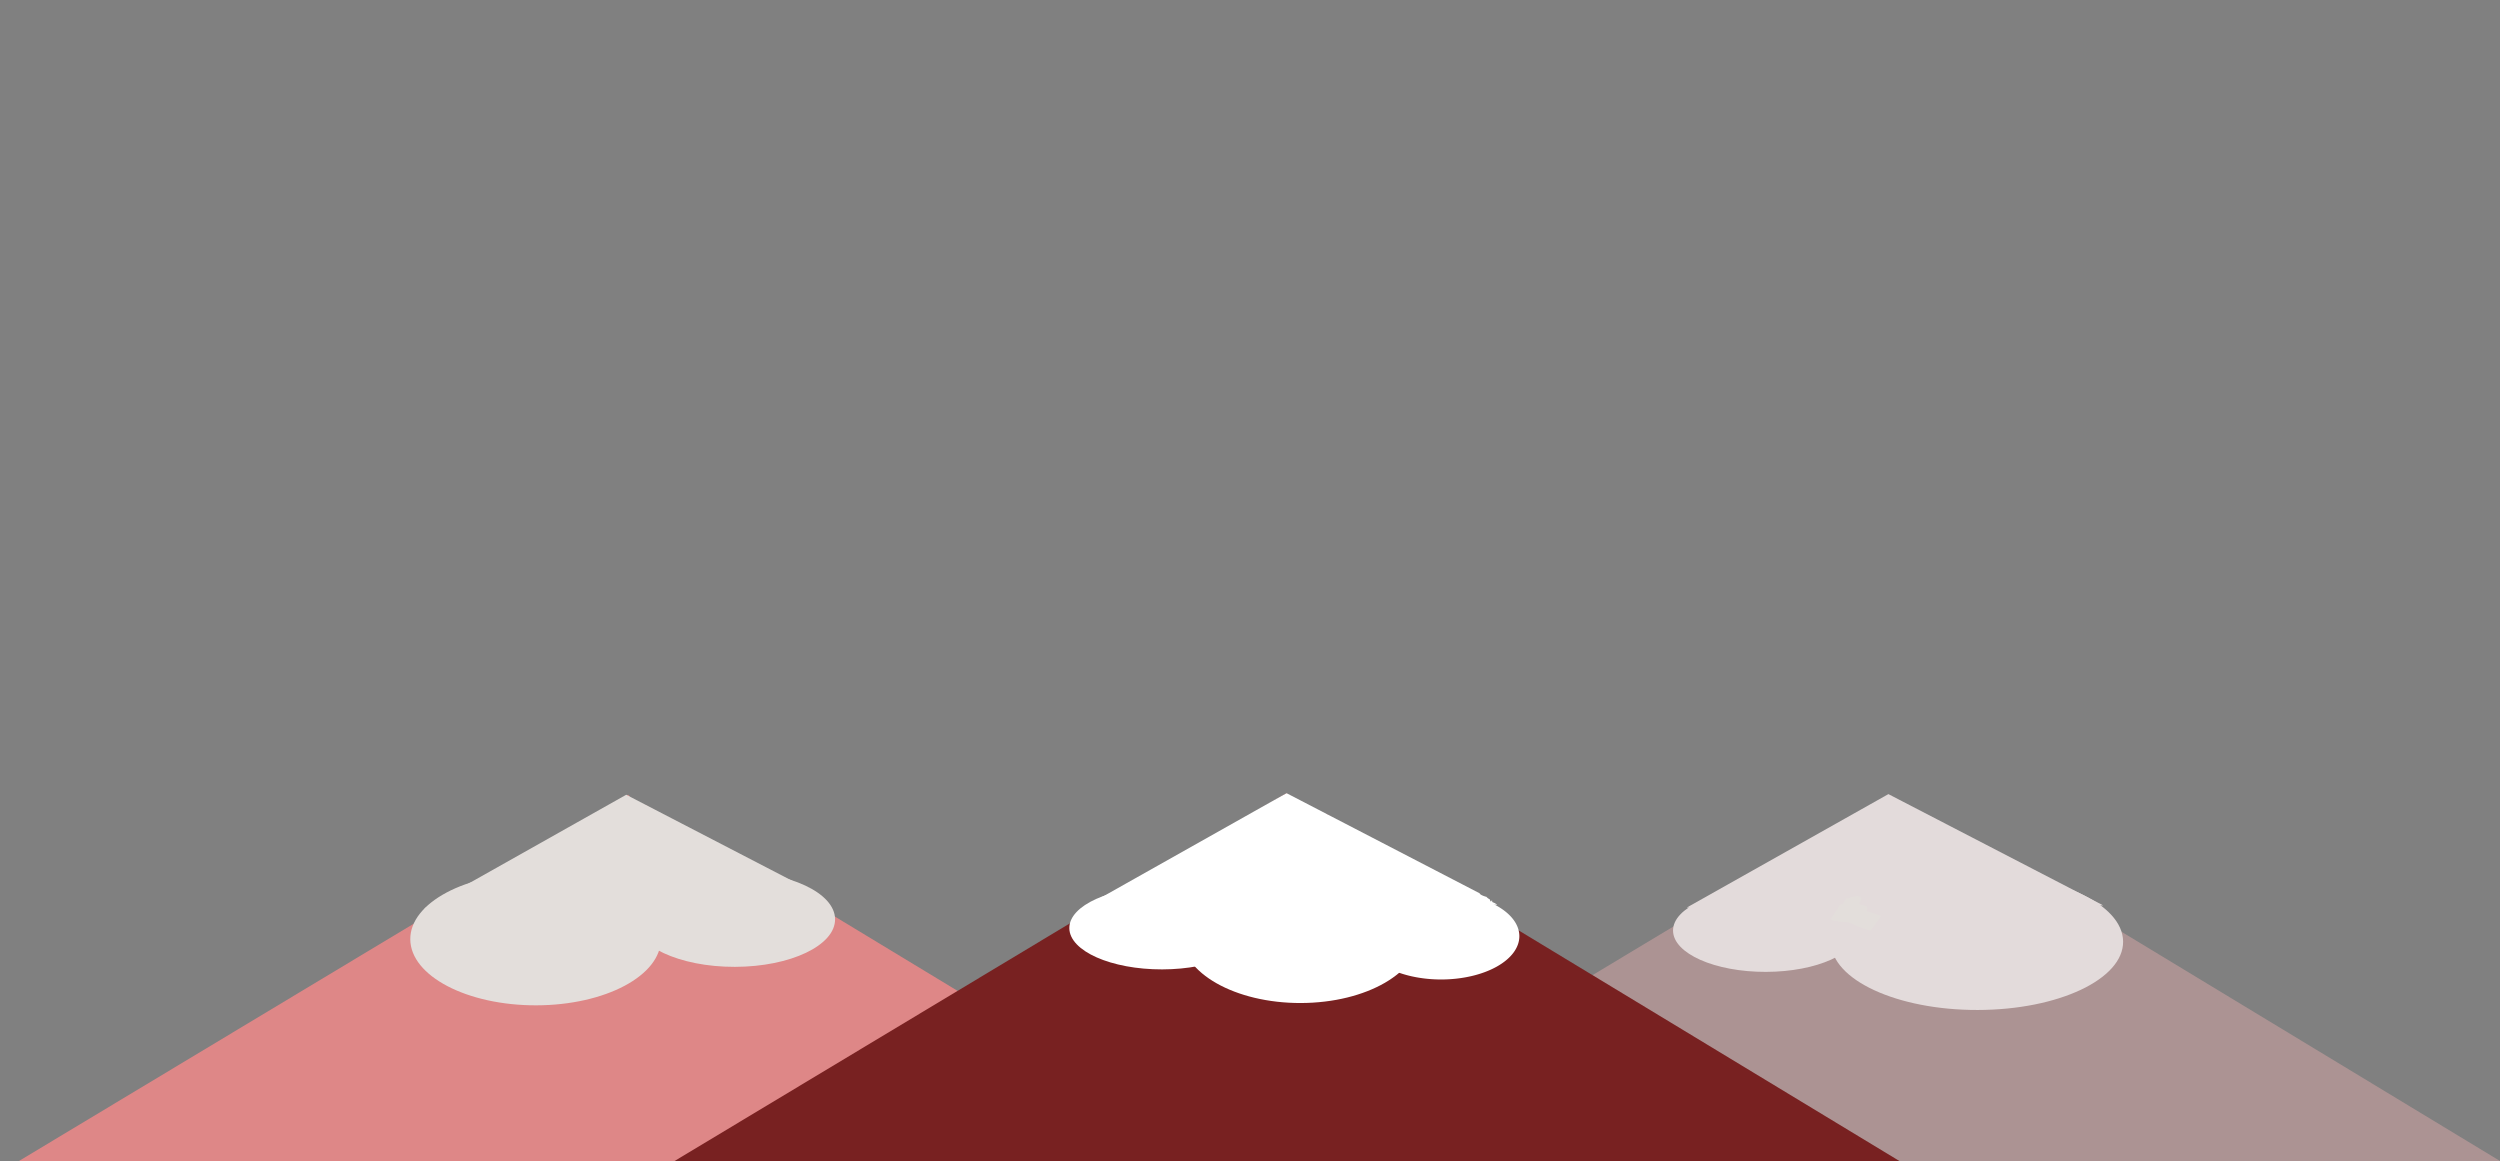 <?xml version="1.0" encoding="UTF-8" standalone="no"?>
<!-- Created with Inkscape (http://www.inkscape.org/) -->

<svg
   xmlns:dc="http://purl.org/dc/elements/1.1/"
   xmlns:cc="http://creativecommons.org/ns#"
   xmlns:rdf="http://www.w3.org/1999/02/22-rdf-syntax-ns#"
   xmlns:svg="http://www.w3.org/2000/svg"
   xmlns="http://www.w3.org/2000/svg"
   xmlns:xlink="http://www.w3.org/1999/xlink"
   xmlns:sodipodi="http://sodipodi.sourceforge.net/DTD/sodipodi-0.dtd"
   xmlns:inkscape="http://www.inkscape.org/namespaces/inkscape"
   width="960"
   height="445.984"
   viewBox="0 0 254 118"
   version="1.1"
   id="svg4779"
   inkscape:version="0.92.2 (5c3e80d, 2017-08-06)"
   sodipodi:docname="mountain.svg">
  <rect x="0" y="0" width="254" height="118" fill="#808080" stroke="none"/>
  <defs
     id="defs4773">
    <linearGradient
       inkscape:collect="always"
       id="linearGradient4959">
      <stop
         style="stop-color:#782121;stop-opacity:1;"
         offset="0"
         id="stop4955" />
      <stop
         style="stop-color:#782121;stop-opacity:0;"
         offset="1"
         id="stop4957" />
    </linearGradient>
    <linearGradient
       inkscape:collect="always"
       xlink:href="#linearGradient4959"
       id="linearGradient4961-9"
       x1="-5.789"
       y1="274.542"
       x2="-24.221"
       y2="295.488"
       gradientUnits="userSpaceOnUse"
       gradientTransform="matrix(3.606,-0.006,0.018,1.256,156.523,75.083)" />
  </defs>
  <sodipodi:namedview
     id="base"
     pagecolor="#ffffff"
     bordercolor="#666666"
     borderopacity="1.0"
     inkscape:pageopacity="0.0"
     inkscape:pageshadow="2"
     inkscape:zoom="2.108367"
     inkscape:cx="621.42542"
     inkscape:cy="33.991552"
     inkscape:document-units="mm"
     inkscape:current-layer="layer1"
     showgrid="false"
     inkscape:pagecheckerboard="true"
     inkscape:window-width="1366"
     inkscape:window-height="705"
     inkscape:window-x="-8"
     inkscape:window-y="-8"
     inkscape:window-maximized="1"
     units="px"
     width="53mm" />
  <g
     inkscape:label="Layer 1"
     inkscape:groupmode="layer"
     id="layer1"
     transform="translate(0,-179)">
    <path
       id="path4789-7"
       transform="matrix(0.265,0,0,0.265,0,179)"
       style="fill:#ac9393;fill-opacity:1;stroke-width:0.563"
       d="M 725.066,305.031 487.406,447.891 963.607,448.217 740.164,312.893 c 0.521,0.415 1.043,0.854 -0.576,0.617 -0.228,-0.034 -0.472,-0.054 -0.684,-0.098 -2.01,-0.415 1.06,0.058 -1.395,-0.398 -0.178,-0.137 -0.363,-0.274 -0.533,-0.412 -0.038,-0.03 0.225,0.104 0.178,0.076 -0.113,-0.067 -0.291,-0.12 -0.377,-0.191 -0.485,-0.401 -0.401,-0.356 -0.326,-0.703 0.019,-0.038 0.026,-0.075 0.053,-0.111 0.011,-0.015 0.101,-0.014 0.096,-0.029 -0.049,-0.138 -0.509,-0.237 -0.443,-0.377 -0.11,-0.056 -0.167,-0.092 -0.189,-0.113 l -0.002,-0.002 c -0.118,-0.029 -0.18,-0.043 -0.342,-0.086 -0.323,-0.055 -0.678,-0.104 -0.641,-0.211 -0.198,-0.093 -0.394,-0.186 -0.592,-0.279 0.03,1.1e-4 0.094,0.011 0.088,0 -0.015,-0.023 -0.201,-0.057 -0.127,-0.059 0.122,-0.002 0.414,0.082 0.324,0.055 -1.297,-0.4 -0.831,-0.136 -1.203,-0.365 -0.161,-0.101 -0.322,-0.2 -0.482,-0.301 0.019,-0.011 0.07,-0.024 0.055,-0.035 -0.138,-0.11 -0.328,-0.211 -0.473,-0.32 -0.113,-0.085 -0.381,-0.155 -0.365,-0.248 0.008,-0.047 0.268,0.026 0.402,0.041 -0.153,-0.044 -1.067,-0.26 -1.217,-0.416 -0.188,-0.038 -0.369,-0.075 -0.326,-0.131 -0.799,-0.133 -1.296,-0.148 -1.549,-0.471 -0.151,-0.042 -0.297,-0.086 -0.445,-0.129 -0.176,-0.115 -0.29,-0.2 -0.408,-0.324 -1.028,-0.163 -1.188,-0.221 -1.547,-0.768 -0.03,-0.046 0.123,-0.196 0.135,-0.205 -0.023,-0.008 -0.04,-0.008 -0.06,-0.016 -1.204,-0.383 -1.225,-0.288 -1.424,-0.826 -0.015,-0.043 0.015,-0.084 0.043,-0.127 -0.323,-0.294 -0.464,-0.598 -0.744,-0.896 z m 10.557,6.033 c 0.115,0.019 0.241,0.037 0.322,0.062 0.108,0.034 -0.49,-0.106 -0.377,-0.076 0.034,0.009 0.029,0.007 0.055,0.014 z m -8.285,-4.148 c 0.015,0.011 0.03,0.026 0.049,0.033 0.077,0.019 0.139,0.068 0.229,0.057 0.103,-0.015 -0.08,-0.042 -0.277,-0.09 z m 1.432,0.971 c 0.004,0.002 0.008,0.008 0.016,0.008 0.069,0.008 0.139,0.015 0.352,0.051 -0.155,-0.023 -0.24,-0.039 -0.367,-0.059 z m 0.945,0.49 c 0.055,0.026 0.11,0.062 0.154,0.076 0.065,0.023 0.314,0.063 0.248,0.041 -0.127,-0.042 -0.267,-0.079 -0.402,-0.117 z" />
    <path
       id="path4789"
       transform="matrix(0.265,0,0,0.265,0,179)"
       style="fill:#de8787;fill-opacity:1;stroke-width:0.563"
       d="M 240.865,304.705 3.203,447.564 479.406,447.891 270.086,321.121 c -0.139,0.033 -0.314,0.05 -0.58,0.023 -0.873,-0.085 -0.436,0.016 -1.305,-0.322 -0.483,-0.338 -0.533,-0.368 -1.25,-1.012 -0.016,-0.015 0.072,-0.012 0.059,-0.031 -0.304,-0.414 -0.728,-0.744 -1.049,-1.145 -0.027,-0.026 -0.058,-0.04 -0.086,-0.065 l -2.314,-1.4 c -1.837,-0.686 -3.976,-0.614 -5.434,-2.145 0.046,0.008 0.1,0.053 0.137,0.023 0.028,-0.023 -0.055,-0.049 -0.088,-0.062 -0.156,-0.061 -0.321,-0.102 -0.479,-0.16 -0.424,-0.155 -0.856,-0.285 -1.266,-0.475 -1.186,-0.548 -2.267,-1.308 -3.484,-1.795 -1.151,-0.46 -1.638,-1.196 -1.627,-1.838 -0.292,-0.048 -0.573,-0.096 -0.539,-0.191 -0.198,-0.093 -0.394,-0.186 -0.592,-0.279 0.029,1.1e-4 0.094,0.011 0.088,0 -0.016,-0.023 -0.203,-0.057 -0.129,-0.059 0.122,-0.002 0.416,0.082 0.326,0.055 -1.297,-0.4 -0.831,-0.136 -1.203,-0.365 -0.161,-0.101 -0.322,-0.2 -0.482,-0.301 0.018,-0.011 0.068,-0.024 0.053,-0.035 -0.138,-0.11 -0.326,-0.211 -0.471,-0.32 -0.113,-0.085 -0.383,-0.155 -0.367,-0.248 0.008,-0.047 0.268,0.026 0.402,0.041 -0.153,-0.044 -1.067,-0.26 -1.217,-0.416 -0.188,-0.038 -0.369,-0.075 -0.326,-0.131 -0.799,-0.133 -1.294,-0.148 -1.547,-0.471 -0.151,-0.042 -0.297,-0.086 -0.445,-0.129 -0.176,-0.115 -0.292,-0.2 -0.41,-0.324 -1.028,-0.163 -1.187,-0.221 -1.545,-0.768 -0.03,-0.046 0.123,-0.196 0.135,-0.205 -0.021,-0.008 -0.04,-0.008 -0.061,-0.016 -1.204,-0.383 -1.225,-0.288 -1.424,-0.826 -0.016,-0.043 0.015,-0.084 0.043,-0.127 -0.323,-0.294 -0.464,-0.598 -0.744,-0.896 z m 2.27,1.885 c 0.015,0.011 0.029,0.026 0.049,0.033 0.077,0.019 0.142,0.068 0.23,0.057 0.103,-0.015 -0.082,-0.042 -0.279,-0.09 z m 1.434,0.971 c 0.004,0.002 0.007,0.008 0.012,0.008 0.069,0.008 0.141,0.015 0.354,0.051 -0.154,-0.023 -0.239,-0.039 -0.365,-0.059 z m 0.943,0.49 c 0.055,0.026 0.112,0.062 0.156,0.076 0.066,0.023 0.314,0.063 0.248,0.041 -0.127,-0.042 -0.269,-0.079 -0.404,-0.117 z" />
    <path
       id="path4867"
       transform="matrix(0.265,0,0,0.265,0,179)"
       style="fill:#e3dedb;stroke-width:0.419"
       d="m 240.092,304.705 -77.494,43.631 151.867,-0.826 c -0.147,-0.347 -0.156,-0.629 -0.117,-1.256 0.012,-0.19 0.095,-0.37 0.107,-0.561 0.008,-0.119 -0.061,0.229 -0.092,0.344 -0.401,-0.973 -0.356,-1.965 -0.285,-2.973 z" />
    <ellipse
       style="fill:#e3dedb;stroke-width:0.196"
       id="path4871"
       cx="51.669"
       cy="274.523"
       rx="12.729"
       ry="6.722"
       transform="matrix(1,-0.002,0.01,1,0,0)" />
    <ellipse
       style="fill:#e3dedb;stroke-width:0.193"
       id="path4873"
       cx="71.617"
       cy="272.545"
       rx="10.229"
       ry="4.831"
       transform="matrix(1,-0.002,0.011,1,0,0)" />
    <path
       id="path4789-9"
       transform="matrix(0.265,0,0,0.265,0,179)"
       style="fill:url(#linearGradient4961-9);fill-opacity:1;stroke-width:0.563"
       d="M 493.242,304.094 255.58,446.953 731.781,447.279 508.338,311.955 c 0.521,0.415 1.043,0.856 -0.576,0.619 -0.228,-0.034 -0.47,-0.056 -0.682,-0.1 -2.01,-0.415 1.06,0.058 -1.395,-0.398 -0.178,-0.137 -0.365,-0.274 -0.535,-0.412 -0.038,-0.03 0.225,0.104 0.178,0.076 -0.113,-0.067 -0.29,-0.12 -0.375,-0.191 -0.485,-0.401 -0.403,-0.356 -0.328,-0.703 0.019,-0.038 0.028,-0.075 0.055,-0.111 0.011,-0.015 0.099,-0.014 0.094,-0.029 -0.049,-0.138 -0.509,-0.237 -0.443,-0.377 -0.11,-0.056 -0.165,-0.092 -0.188,-0.113 l -0.002,-0.002 c -0.111,-0.028 -0.184,-0.045 -0.324,-0.082 -0.327,-0.057 -0.699,-0.105 -0.66,-0.215 -0.198,-0.093 -0.394,-0.186 -0.592,-0.279 0.03,1.1e-4 0.094,0.011 0.088,0 -0.015,-0.023 -0.201,-0.057 -0.127,-0.059 0.122,-0.002 0.414,0.082 0.324,0.055 -1.297,-0.4 -0.829,-0.136 -1.201,-0.365 -0.161,-0.101 -0.324,-0.2 -0.484,-0.301 0.019,-0.011 0.07,-0.024 0.055,-0.035 -0.138,-0.11 -0.326,-0.211 -0.471,-0.32 -0.113,-0.085 -0.383,-0.155 -0.367,-0.248 0.008,-0.047 0.268,0.026 0.402,0.041 -0.153,-0.044 -1.067,-0.26 -1.217,-0.416 -0.188,-0.038 -0.369,-0.075 -0.326,-0.131 -0.799,-0.133 -1.296,-0.148 -1.549,-0.471 -0.151,-0.042 -0.297,-0.084 -0.445,-0.127 -0.176,-0.115 -0.29,-0.202 -0.408,-0.326 -1.028,-0.163 -1.188,-0.221 -1.547,-0.768 -0.03,-0.046 0.125,-0.196 0.137,-0.205 -0.023,-0.008 -0.04,-0.008 -0.06,-0.016 -1.204,-0.383 -1.227,-0.288 -1.426,-0.826 -0.015,-0.043 0.015,-0.084 0.043,-0.127 -0.323,-0.294 -0.462,-0.598 -0.742,-0.896 z m 10.574,6.037 c 0.107,0.018 0.227,0.035 0.303,0.059 0.108,0.034 -0.49,-0.106 -0.377,-0.076 0.045,0.012 0.042,0.009 0.074,0.018 z m -8.305,-4.152 c 0.015,0.011 0.03,0.028 0.049,0.035 0.077,0.019 0.139,0.068 0.229,0.057 0.103,-0.015 -0.08,-0.044 -0.277,-0.092 z m 1.434,0.971 c 0.003,0.003 0.007,0.008 0.014,0.008 0.069,0.008 0.139,0.015 0.352,0.051 -0.155,-0.023 -0.238,-0.039 -0.365,-0.059 z m 0.943,0.49 c 0.054,0.026 0.11,0.062 0.154,0.076 0.065,0.023 0.316,0.063 0.25,0.041 -0.127,-0.042 -0.269,-0.079 -0.404,-0.117 z" />
    <path
       sodipodi:type="star"
       style="fill:#e3dbdb;stroke-width:0.265"
       id="path4867-8"
       sodipodi:sides="3"
       sodipodi:cx="90.089874"
       sodipodi:cy="214.44904"
       sodipodi:r1="32.541092"
       sodipodi:r2="16.270548"
       sodipodi:arg1="2.6051572"
       sodipodi:arg2="3.6523547"
       inkscape:flatsided="true"
       inkscape:rounded="0"
       inkscape:randomized="0"
       d="M 62.12,231.08 89.672,181.911 118.478,230.357 Z"
       inkscape:transform-center-x="-0.21969699"
       inkscape:transform-center-y="-1.8472072"
       transform="matrix(0.751,-0.001,0.004,0.234,123.79,217.204)" />
    <ellipse
       style="fill:#e3dbdb;stroke-width:0.215"
       id="path4871-4"
       cx="197.839"
       cy="275.077"
       rx="14.843"
       ry="6.933"
       transform="matrix(1,-0.002,0.011,1,0,0)" />
    <ellipse
       style="fill:#e3dbdb;stroke-width:0.172"
       id="path4873-2"
       cx="176.079"
       cy="273.898"
       rx="9.384"
       ry="4.197"
       transform="matrix(1,-0.002,0.012,1,0,0)" />
    <path
       id="path4867-6"
       transform="matrix(0.265,0,0,0.265,0,179)"
       style="fill:#ffffff;stroke-width:0.419"
       d="m 493.242,304.094 -77.494,43.631 158.307,-0.861 c -0.296,-0.228 -0.658,-0.409 -0.982,-0.629 -0.197,-0.056 -0.413,-0.191 -0.602,-0.246 -0.076,-0.023 -0.132,-0.089 -0.205,-0.121 -0.023,-0.011 -0.067,0.068 -0.062,0.043 0.007,-0.034 0.015,-0.068 0.021,-0.102 -0.051,0.043 -0.068,0.05 -0.123,0.098 0.018,-0.189 0.021,-0.381 0.027,-0.572 -0.159,-0.004 -0.29,-0.009 -0.396,-0.041 0.005,0.093 0.007,0.192 -0.025,0.342 -0.034,0.162 -0.307,-0.176 -0.373,-0.328 -0.048,-0.11 -0.06,-0.199 -0.086,-0.297 -0.291,0.169 -0.196,0.073 0,-0.002 -0.013,-0.051 -0.016,-0.087 -0.027,-0.133 -0.023,-0.027 -0.037,-0.036 -0.062,-0.066 -0.014,-0.004 -0.029,-0.003 -0.043,-0.008 -0.033,-0.012 -0.102,-0.066 -0.145,-0.088 -0.006,-0.002 -0.013,-0.004 -0.016,-0.01 -0.338,-0.176 -0.88,-0.58 -1.043,-0.812 -0.023,-0.03 0.077,0.014 0.115,0.021 -0.009,-0.006 -0.026,-0.02 -0.039,-0.029 l -0.016,-0.008 c -0.118,-0.029 -0.258,-0.078 -0.344,-0.096 -0.522,-0.105 -1.075,-0.381 -1.551,-0.586 -0.462,-0.199 -0.719,-0.467 -0.84,-0.736 z m 78.068,40.875 c -0.013,0.009 -0.046,0.032 -0.055,0.037 0.023,-0.009 0.048,-0.009 0.072,-0.016 -0.006,-0.007 -0.011,-0.015 -0.018,-0.021 z" />
    <ellipse
       style="fill:#ffffff;stroke-width:0.194"
       id="path4871-44"
       cx="129.642"
       cy="274.363"
       rx="12.095"
       ry="6.933"
       transform="matrix(1,-0.003,0.009,1,0,0)" />
    <ellipse
       style="fill:#ffffff;stroke-width:0.172"
       id="path4873-1"
       cx="114.746"
       cy="273.523"
       rx="9.384"
       ry="4.197"
       transform="matrix(1,-0.002,0.012,1,0,0)" />
    <path
       id="path4875-4"
       transform="matrix(0.265,0,0,0.265,0,179)"
       style="fill:#ffffff;stroke-width:0.762"
       d="m 552.377,342.354 a 16.589,30 89.978 0 0 -29.861,16.674 16.589,30 89.978 0 0 30.139,16.504 16.589,30 89.978 0 0 29.861,-16.674 16.589,30 89.978 0 0 -30.139,-16.504 z" />
    <path
       style="opacity:1;fill:#e3dedb;fill-opacity:1;stroke:none;stroke-width:0.265;stroke-opacity:1"
       id="path391"
       d="m 187.686,270.31 c 0.311,-0.137 0.64,-0.219 0.975,-0.27 1.282,0.028 -0.484,1.41 -0.741,1.721 -0.223,0.023 -0.447,0.028 -0.671,0.031 -0.184,0.013 -0.372,-0.018 -0.556,0.008 1.056,-1.616 0.663,-1.779 1.521,-1.329 0.226,0.113 0.451,0.23 0.671,0.354 0.188,0.128 0.414,0.135 0.624,0.196 0.751,0.305 -0.73,1.301 -0.997,1.629 -0.014,0.017 -0.28,0.009 -0.356,0.011 -0.298,0.008 -0.597,0.009 -0.895,0.01 -0.237,0.004 -0.466,-0.067 -0.7,-0.097 -0.248,-0.012 -0.4,-0.018 -0.564,-0.214 1.283,-1.682 0.624,-1.527 1.49,-1.423 0.167,0.02 0.331,0.034 0.497,0.065 0.33,0.076 0.665,0.145 0.991,0.239 0.277,0.1 0.535,0.243 0.8,0.37 0.225,0.079 0.454,0.149 0.684,0.213 0.222,0.092 0.457,0.146 0.687,0.215 0,0 -1.088,1.506 -1.088,1.506 v 0 c -0.23,-0.068 -0.464,-0.124 -0.688,-0.211 -0.237,-0.072 -0.477,-0.14 -0.706,-0.237 -0.253,-0.125 -0.503,-0.261 -0.771,-0.352 -0.321,-0.087 -0.645,-0.172 -0.973,-0.231 -1.127,-0.166 -1.031,0.338 0.416,-1.471 -0.19,-0.113 -0.097,-0.046 -0.039,-0.033 0.109,0.025 0.221,0.02 0.33,0.039 0.225,0.034 0.446,0.098 0.675,0.087 0.295,2.7e-4 0.591,0.002 0.886,-0.016 0.054,-0.005 0.181,-0.014 0.239,-0.032 0.024,-0.007 0.08,-0.052 0.066,-0.032 -1.011,1.495 -0.737,1.625 -1.073,1.477 -0.228,-0.056 -0.46,-0.092 -0.659,-0.226 -0.218,-0.123 -0.44,-0.239 -0.667,-0.345 -0.844,-0.402 -0.539,-0.069 0.656,-1.714 0.178,0.018 0.358,0.005 0.537,0.005 0.201,-0.006 0.425,0.006 0.607,-0.088 -0.371,0.474 -0.768,0.929 -1.114,1.422 -0.022,0.031 0.134,0.059 0.111,0.029 -0.047,-0.063 -0.193,-0.025 -0.248,-0.027 -0.324,0.06 -0.643,0.15 -0.935,0.309 0,0 0.974,-1.588 0.974,-1.588 z"
       inkscape:connector-curvature="0" />
  </g>
</svg>
